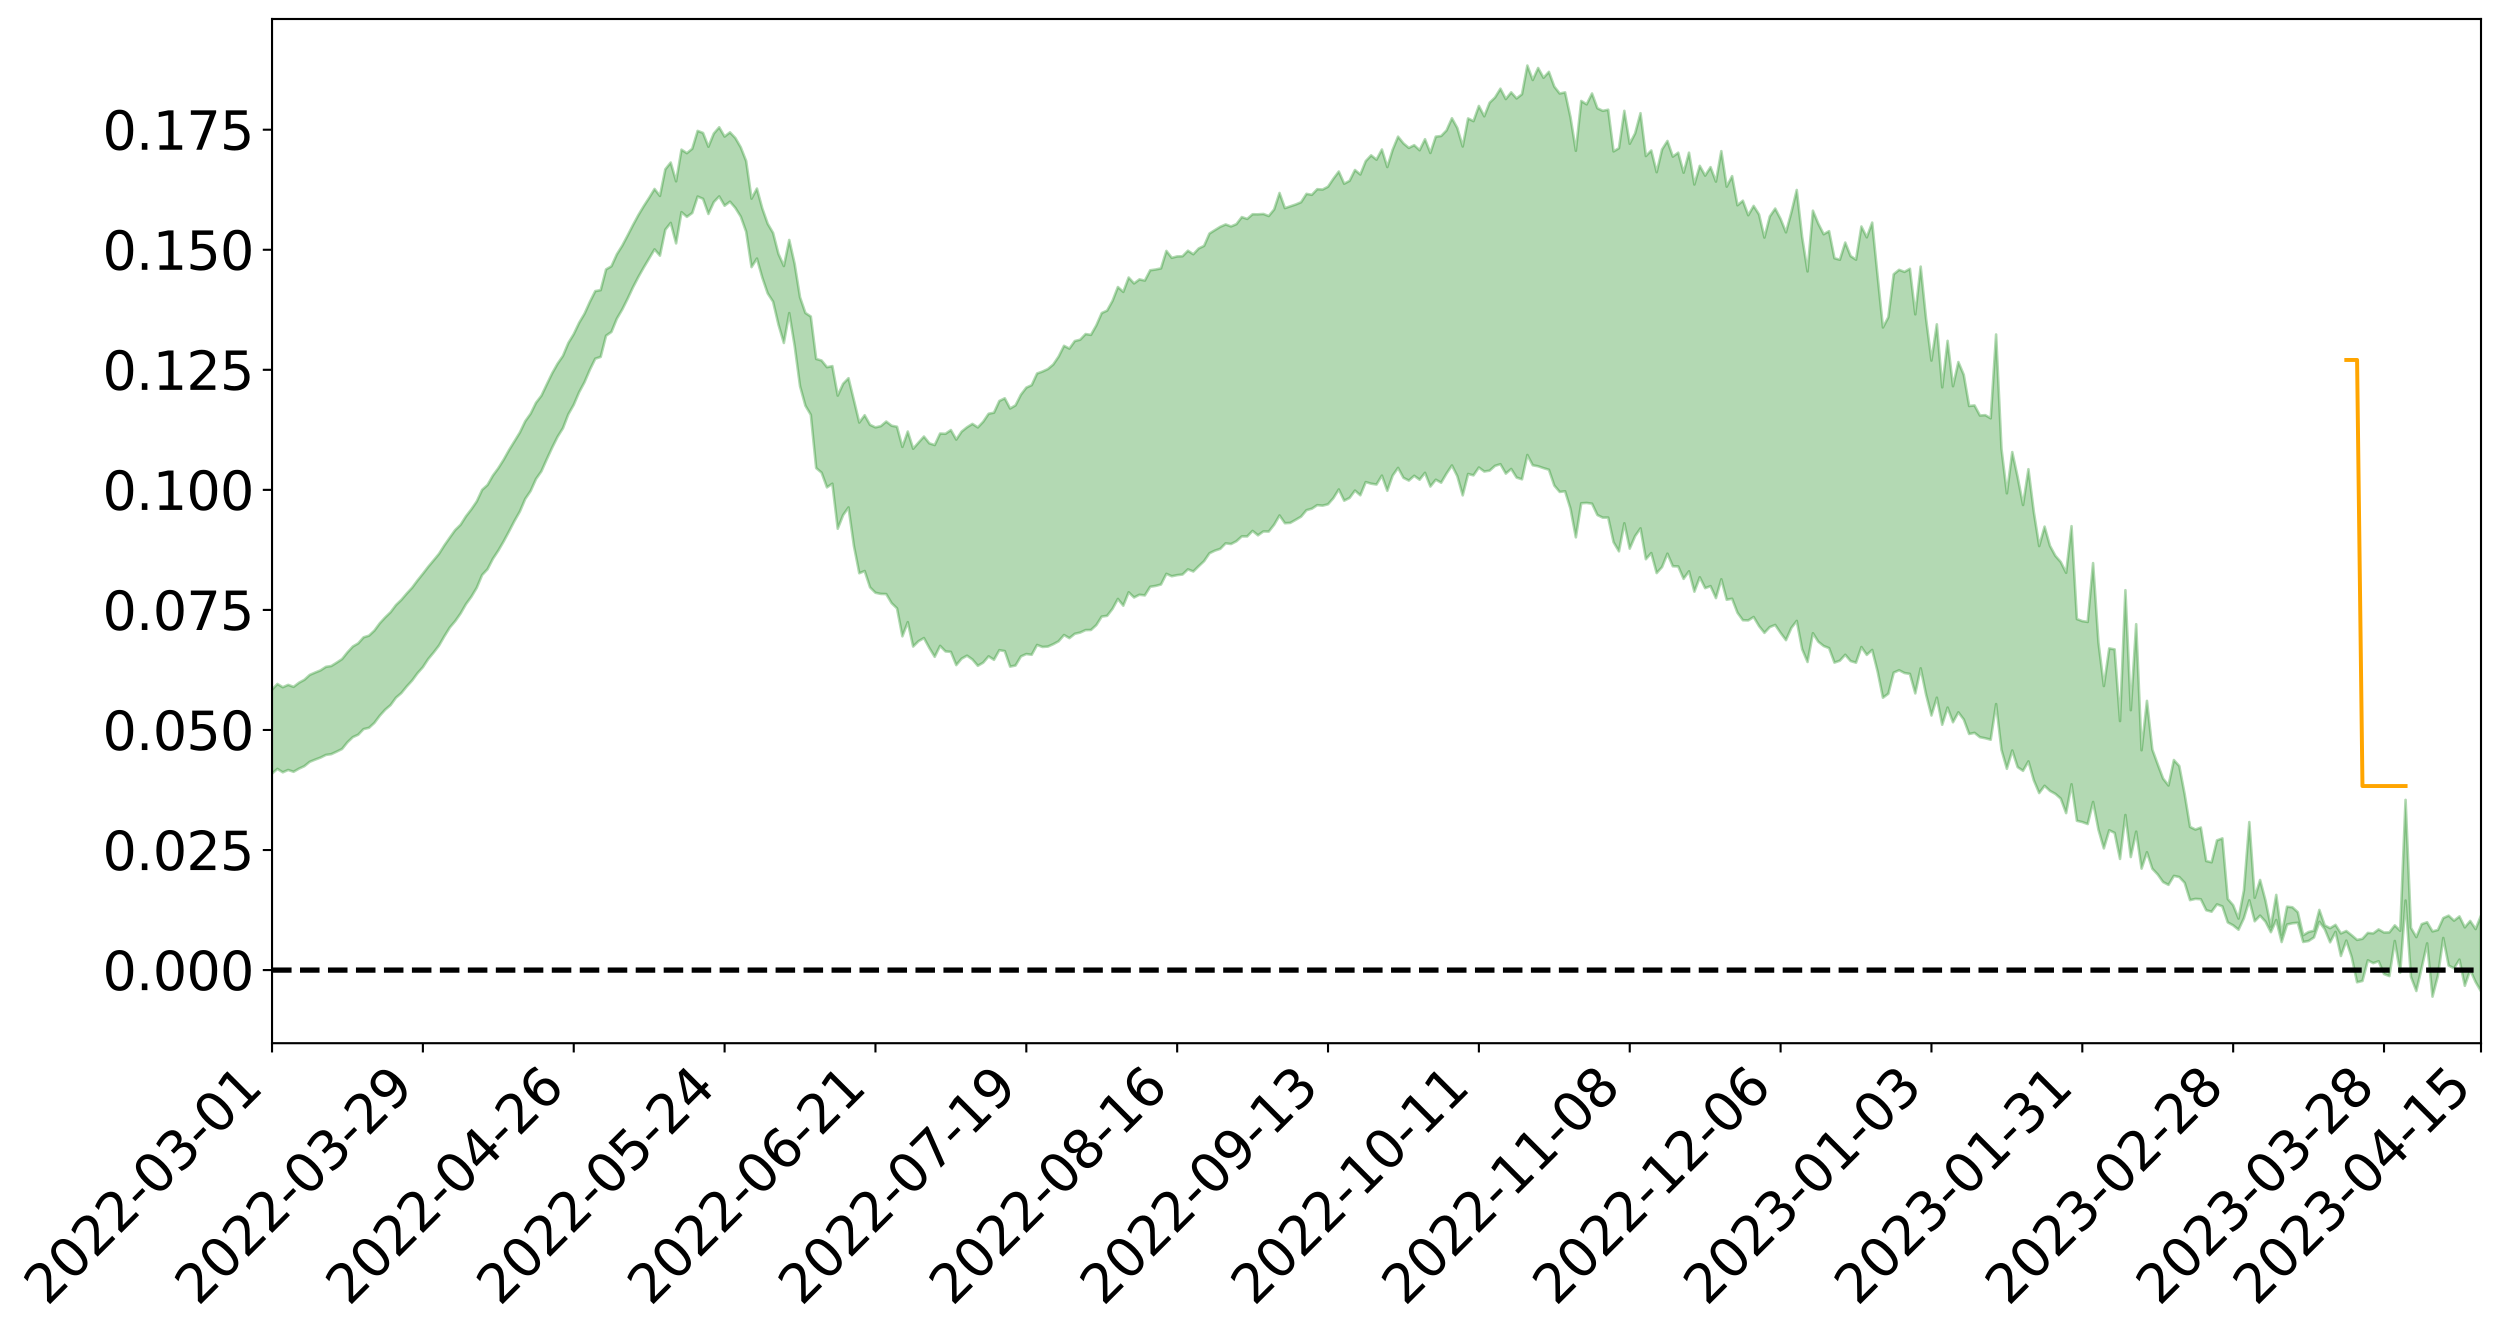 <?xml version="1.0" encoding="utf-8" standalone="no"?>
<!DOCTYPE svg PUBLIC "-//W3C//DTD SVG 1.1//EN"
  "http://www.w3.org/Graphics/SVG/1.1/DTD/svg11.dtd">
<svg xmlns:xlink="http://www.w3.org/1999/xlink" width="947.275pt" height="505.355pt" viewBox="0 0 947.275 505.355" xmlns="http://www.w3.org/2000/svg" version="1.1">
 <defs>
  <style type="text/css">*{stroke-linejoin: round; stroke-linecap: butt}</style>
 </defs>
 <g id="figure_1">
  <g id="patch_1">
   <path d="M 0 505.355 
L 947.275 505.355 
L 947.275 -0 
L 0 -0 
z
" style="fill: #ffffff"/>
  </g>
  <g id="axes_1">
   <g id="patch_2">
    <path d="M 103.075 395.28 
L 940.075 395.28 
L 940.075 7.2 
L 103.075 7.2 
z
" style="fill: #ffffff"/>
   </g>
   <g id="PolyCollection_1">
    <path d="M -393.001 367.448 
L -393.001 367.475 
L -390.959 367.348 
L -388.918 367.237 
L -386.876 367.095 
L -384.835 366.998 
L -382.793 366.874 
L -380.752 366.731 
L -378.711 366.596 
L -376.669 366.473 
L -374.628 366.363 
L -372.586 366.238 
L -370.545 366.107 
L -368.503 365.98 
L -366.462 365.827 
L -364.42 365.697 
L -362.379 365.546 
L -360.337 365.415 
L -358.296 365.243 
L -356.254 365.099 
L -354.213 364.958 
L -352.172 364.795 
L -350.13 364.636 
L -348.089 364.479 
L -346.047 364.293 
L -344.006 364.127 
L -341.964 363.936 
L -339.923 363.742 
L -337.881 363.529 
L -335.84 363.31 
L -333.798 363.094 
L -331.757 362.847 
L -329.715 362.57 
L -327.674 362.319 
L -325.632 362.036 
L -323.591 361.716 
L -321.55 361.414 
L -319.508 361.064 
L -317.467 360.707 
L -315.425 360.338 
L -313.384 359.949 
L -311.342 359.52 
L -309.301 359.063 
L -307.259 358.579 
L -305.218 358.109 
L -303.176 357.562 
L -301.135 357.037 
L -299.093 356.479 
L -297.052 355.917 
L -295.011 355.314 
L -292.969 354.664 
L -290.928 354.055 
L -288.886 353.383 
L -286.845 352.688 
L -284.803 352.003 
L -282.762 351.323 
L -280.72 350.59 
L -278.679 349.848 
L -276.637 349.106 
L -274.596 348.335 
L -272.554 347.554 
L -270.513 346.774 
L -268.472 345.969 
L -266.43 345.161 
L -264.389 344.364 
L -262.347 343.536 
L -260.306 342.656 
L -258.264 341.799 
L -256.223 340.944 
L -254.181 340.1 
L -252.14 339.226 
L -250.098 338.369 
L -248.057 337.499 
L -246.015 336.706 
L -243.974 335.788 
L -241.932 334.981 
L -239.891 334.106 
L -237.85 333.278 
L -235.808 332.415 
L -233.767 331.632 
L -231.725 330.747 
L -229.684 329.919 
L -227.642 329.138 
L -225.601 328.295 
L -223.559 327.494 
L -221.518 326.67 
L -219.476 325.831 
L -217.435 325.022 
L -215.393 324.227 
L -213.352 323.387 
L -211.311 322.578 
L -209.269 321.752 
L -207.228 320.939 
L -205.186 320.144 
L -203.145 319.329 
L -201.103 318.508 
L -199.062 317.761 
L -197.02 316.927 
L -194.979 316.125 
L -192.937 315.336 
L -190.896 314.547 
L -188.854 313.76 
L -186.813 312.964 
L -184.772 312.203 
L -182.73 311.414 
L -180.689 310.609 
L -178.647 309.796 
L -176.606 308.976 
L -174.564 308.203 
L -172.523 307.36 
L -170.481 306.468 
L -168.44 305.624 
L -166.398 304.739 
L -164.357 303.84 
L -162.315 302.896 
L -160.274 301.936 
L -158.232 301.036 
L -156.191 300.022 
L -154.15 299.052 
L -152.108 298.014 
L -150.067 297.052 
L -148.025 295.936 
L -145.984 294.839 
L -143.942 293.769 
L -141.901 292.681 
L -139.859 291.561 
L -137.818 290.393 
L -135.776 289.291 
L -133.735 288.042 
L -131.693 286.929 
L -129.652 285.644 
L -127.611 284.393 
L -125.569 283.168 
L -123.528 281.986 
L -121.486 280.624 
L -119.445 279.381 
L -117.403 277.829 
L -115.362 276.476 
L -113.32 275.205 
L -111.279 273.782 
L -109.237 272.323 
L -107.196 270.658 
L -105.154 269.087 
L -103.113 267.75 
L -101.072 265.71 
L -99.03 264.039 
L -96.989 262.33 
L -94.947 260.557 
L -92.906 258.554 
L -90.864 256.655 
L -88.823 255.173 
L -86.781 253.535 
L -84.74 250.842 
L -82.698 248.622 
L -80.657 247.238 
L -78.615 244.889 
L -76.574 243.176 
L -74.532 241.585 
L -72.491 239.373 
L -70.45 236.362 
L -68.408 234.515 
L -66.367 233.474 
L -64.325 231.229 
L -62.284 230.372 
L -60.242 228.892 
L -58.201 226.221 
L -56.159 226.231 
L -54.118 227.061 
L -52.076 229.029 
L -50.035 226.441 
L -47.993 231.053 
L -45.952 231.952 
L -43.911 225.352 
L -41.869 227.024 
L -39.828 229.732 
L -37.786 227.913 
L -35.745 227.439 
L -33.703 239.562 
L -31.662 256.856 
L -29.62 265.417 
L -27.579 246.435 
L -25.537 256.066 
L -23.496 268.714 
L -21.454 267.909 
L -19.413 293.737 
L -17.372 290.152 
L -15.33 282.188 
L -13.289 262.529 
L -11.247 280.945 
L -9.206 292.009 
L -7.164 287.348 
L -5.123 290.218 
L -3.081 300.666 
L -1.04 299.251 
L 1.002 290.208 
L 3.043 301.529 
L 5.085 303.758 
L 7.126 299.688 
L 9.168 306.864 
L 11.209 309.471 
L 13.25 308.735 
L 15.292 306.524 
L 17.333 308.86 
L 19.375 306.414 
L 21.416 306.59 
L 23.458 308.808 
L 25.499 306.65 
L 27.541 307.712 
L 29.582 307.731 
L 31.624 305.971 
L 33.665 306.555 
L 35.707 304.033 
L 37.748 304.145 
L 39.789 304.775 
L 41.831 304.753 
L 43.872 303.483 
L 45.914 302.385 
L 47.955 302.052 
L 49.997 300.837 
L 52.038 300.577 
L 54.08 300.276 
L 56.121 298.46 
L 58.163 299.18 
L 60.204 297.943 
L 62.246 297.352 
L 64.287 297.283 
L 66.328 296.063 
L 68.37 295.682 
L 70.411 295.958 
L 72.453 296.472 
L 74.494 294.544 
L 76.536 294.13 
L 78.577 293.427 
L 80.619 296.486 
L 82.66 296.463 
L 84.702 297.589 
L 86.743 294.48 
L 88.785 292.529 
L 90.826 293.028 
L 92.868 295.025 
L 94.909 295.29 
L 96.95 291.549 
L 98.992 294.556 
L 101.033 293.702 
L 103.075 293.113 
L 105.116 291.345 
L 107.158 292.64 
L 109.199 291.742 
L 111.241 292.436 
L 113.282 291.259 
L 115.324 290.311 
L 117.365 288.667 
L 119.407 287.836 
L 121.448 287.07 
L 123.489 286.049 
L 125.531 285.759 
L 127.572 284.81 
L 129.614 283.797 
L 131.655 281.259 
L 133.697 279.31 
L 135.738 278.386 
L 137.78 276.263 
L 139.821 275.775 
L 141.863 273.906 
L 143.904 271.195 
L 145.946 268.92 
L 147.987 267.18 
L 150.028 264.374 
L 152.07 262.624 
L 154.111 260.116 
L 156.153 257.89 
L 158.194 255.112 
L 160.236 252.808 
L 162.277 249.705 
L 164.319 247.244 
L 166.36 244.576 
L 168.402 241.056 
L 170.443 237.771 
L 172.485 235.36 
L 174.526 232.457 
L 176.568 228.919 
L 178.609 226.113 
L 180.65 222.71 
L 182.692 217.864 
L 184.733 215.678 
L 186.775 211.733 
L 188.816 208.64 
L 190.858 205.126 
L 192.899 201.326 
L 194.941 197.399 
L 196.982 193.819 
L 199.024 189.04 
L 201.065 186.039 
L 203.107 181.486 
L 205.148 178.581 
L 207.189 174.011 
L 209.231 169.599 
L 211.272 165.516 
L 213.314 162.248 
L 215.355 156.978 
L 217.397 153.385 
L 219.438 148.632 
L 221.48 144.822 
L 223.521 140.079 
L 225.563 135.911 
L 227.604 135.238 
L 229.646 127.199 
L 231.687 125.778 
L 233.728 120.767 
L 235.77 117.296 
L 237.811 113.22 
L 239.853 108.862 
L 241.894 104.947 
L 243.936 101.333 
L 245.977 97.924 
L 248.019 94.496 
L 250.06 96.861 
L 252.102 87.035 
L 254.143 84.467 
L 256.185 92.218 
L 258.226 80.394 
L 260.268 82.166 
L 262.309 80.711 
L 264.35 74.476 
L 266.392 75.342 
L 268.433 81.068 
L 270.475 76.573 
L 272.516 74.424 
L 274.558 77.946 
L 276.599 76.422 
L 278.641 78.8 
L 280.682 82.08 
L 282.724 87.789 
L 284.765 101.211 
L 286.807 97.977 
L 288.848 105.2 
L 290.889 111.164 
L 292.931 114.317 
L 294.972 123.01 
L 297.014 129.949 
L 299.055 118.648 
L 301.097 131.019 
L 303.138 146.298 
L 305.18 153.719 
L 307.221 157.169 
L 309.263 177.366 
L 311.304 179.086 
L 313.346 184.662 
L 315.387 183.285 
L 317.428 200.336 
L 319.47 195.169 
L 321.511 192.271 
L 323.553 206.837 
L 325.594 217.201 
L 327.636 216.372 
L 329.677 222.549 
L 331.719 224.602 
L 333.76 225.038 
L 335.802 225.097 
L 337.843 228.542 
L 339.885 230.511 
L 341.926 241.094 
L 343.968 235.754 
L 346.009 244.972 
L 348.05 242.956 
L 350.092 241.766 
L 352.133 245.522 
L 354.175 248.873 
L 356.216 244.728 
L 358.258 246.829 
L 360.299 247 
L 362.341 252.007 
L 364.382 249.57 
L 366.424 248.441 
L 368.465 249.88 
L 370.507 252.274 
L 372.548 251.091 
L 374.589 248.697 
L 376.631 250.009 
L 378.672 246.364 
L 380.714 246.703 
L 382.755 252.587 
L 384.797 252.168 
L 386.838 248.736 
L 388.88 247.818 
L 390.921 248.106 
L 392.963 244.38 
L 395.004 245.137 
L 397.046 244.999 
L 399.087 244.1 
L 401.128 242.99 
L 403.17 240.619 
L 405.211 241.799 
L 407.253 240.157 
L 409.294 239.687 
L 411.336 238.747 
L 413.377 238.704 
L 415.419 236.855 
L 417.46 233.623 
L 419.502 233.353 
L 421.543 230.702 
L 423.585 226.943 
L 425.626 229.495 
L 427.668 224.425 
L 429.709 226.393 
L 431.75 225.35 
L 433.792 225.606 
L 435.833 222.33 
L 437.875 222.014 
L 439.916 221.474 
L 441.958 217.432 
L 443.999 218.346 
L 446.041 217.921 
L 448.082 217.687 
L 450.124 215.73 
L 452.165 216.544 
L 454.207 214.536 
L 456.248 212.62 
L 458.289 209.638 
L 460.331 208.646 
L 462.372 207.972 
L 464.414 205.882 
L 466.455 206.134 
L 468.497 205.091 
L 470.538 203.235 
L 472.58 203.263 
L 474.621 201.168 
L 476.663 202.838 
L 478.704 201.373 
L 480.746 201.41 
L 482.787 198.828 
L 484.828 195.313 
L 486.87 198.248 
L 488.911 198.125 
L 490.953 196.968 
L 492.994 195.771 
L 495.036 193.324 
L 497.077 192.757 
L 499.119 191.408 
L 501.16 191.594 
L 503.202 191.078 
L 505.243 188.753 
L 507.285 185.459 
L 509.326 189.707 
L 511.368 188.682 
L 513.409 185.892 
L 515.45 187.656 
L 517.492 182.669 
L 519.533 183.273 
L 521.575 183.588 
L 523.616 180.212 
L 525.658 185.959 
L 527.699 180.202 
L 529.741 177.283 
L 531.782 181.055 
L 533.824 182.093 
L 535.865 180.282 
L 537.907 181.772 
L 539.948 179.16 
L 541.989 184.348 
L 544.031 181.778 
L 546.072 182.893 
L 548.114 179.442 
L 550.155 176.363 
L 552.197 180.436 
L 554.238 187.691 
L 556.28 179.588 
L 558.321 180.123 
L 560.363 177.146 
L 562.404 178.664 
L 564.446 178.332 
L 566.487 176.518 
L 568.528 175.887 
L 570.57 179.452 
L 572.611 177.7 
L 574.653 180.957 
L 576.694 181.619 
L 578.736 172.402 
L 580.777 176.292 
L 582.819 176.674 
L 584.86 177.373 
L 586.902 177.993 
L 588.943 183.98 
L 590.985 186.392 
L 593.026 186.156 
L 595.068 192.729 
L 597.109 203.597 
L 599.15 190.7 
L 601.192 190.567 
L 603.233 190.85 
L 605.275 195.154 
L 607.316 196.141 
L 609.358 196.114 
L 611.399 205.458 
L 613.441 208.899 
L 615.482 198.277 
L 617.524 207.88 
L 619.565 203.139 
L 621.607 200.194 
L 623.648 211.887 
L 625.689 209.571 
L 627.731 217.137 
L 629.772 214.863 
L 631.814 209.797 
L 633.855 214.568 
L 635.897 214.627 
L 637.938 219.323 
L 639.98 216.462 
L 642.021 224.183 
L 644.063 218.744 
L 646.104 222.854 
L 648.146 222.103 
L 650.187 226.619 
L 652.228 219.501 
L 654.27 227.246 
L 656.311 226.875 
L 658.353 232.183 
L 660.394 235.009 
L 662.436 235.08 
L 664.477 233.794 
L 666.519 237.224 
L 668.56 239.796 
L 670.602 237.603 
L 672.643 236.809 
L 674.685 239.819 
L 676.726 242.553 
L 678.768 237.928 
L 680.809 235.269 
L 682.85 245.972 
L 684.892 250.827 
L 686.933 239.928 
L 688.975 243.159 
L 691.016 244.785 
L 693.058 245.582 
L 695.099 251.065 
L 697.141 250.349 
L 699.182 248.109 
L 701.224 250.478 
L 703.265 251.096 
L 705.307 245.187 
L 707.348 248.135 
L 709.389 246.277 
L 711.431 254.385 
L 713.472 264.367 
L 715.514 262.869 
L 717.555 254.868 
L 719.597 253.967 
L 721.638 255.019 
L 723.68 255.346 
L 725.721 262.728 
L 727.763 253.224 
L 729.804 263.145 
L 731.846 271.101 
L 733.887 264.366 
L 735.928 274.606 
L 737.97 268.111 
L 740.011 273.668 
L 742.053 269.911 
L 744.094 272.623 
L 746.136 278.103 
L 748.177 277.682 
L 750.219 279.327 
L 752.26 279.733 
L 754.302 280.279 
L 756.343 266.795 
L 758.385 284.15 
L 760.426 291.287 
L 762.468 284.366 
L 764.509 290.678 
L 766.55 292.072 
L 768.592 288.494 
L 770.633 295.656 
L 772.675 300.497 
L 774.716 297.748 
L 776.758 299.673 
L 778.799 300.81 
L 780.841 302.596 
L 782.882 308.096 
L 784.924 297.172 
L 786.965 311.016 
L 789.007 311.494 
L 791.048 312.239 
L 793.089 303.876 
L 795.131 314.402 
L 797.172 321.456 
L 799.214 314.606 
L 801.255 315.593 
L 803.297 325.453 
L 805.338 308.823 
L 807.38 324.746 
L 809.421 315.126 
L 811.463 329.114 
L 813.504 322.932 
L 815.546 329.174 
L 817.587 331.342 
L 819.628 334.224 
L 821.67 335.284 
L 823.711 331.888 
L 825.753 332.322 
L 827.794 334.5 
L 829.836 341.07 
L 831.877 340.59 
L 833.919 340.736 
L 835.96 344.89 
L 838.002 345.447 
L 840.043 342.68 
L 842.085 343.428 
L 844.126 349.518 
L 846.168 350.629 
L 848.209 352.281 
L 850.25 347.904 
L 852.292 341.152 
L 854.333 349.078 
L 856.375 346.952 
L 858.416 349.213 
L 860.458 353.216 
L 862.499 348.62 
L 864.541 356.944 
L 866.582 350.308 
L 868.624 349.841 
L 870.665 349.648 
L 872.707 356.918 
L 874.748 356.553 
L 876.789 355.207 
L 878.831 349.287 
L 880.872 352.087 
L 882.914 357.044 
L 884.955 353.103 
L 886.997 362.219 
L 889.038 356.422 
L 891.08 362.645 
L 893.121 372.19 
L 895.163 371.691 
L 897.204 363.876 
L 899.246 364.947 
L 901.287 364.224 
L 903.328 369.067 
L 905.37 369.843 
L 907.411 356.555 
L 909.453 368.576 
L 911.494 341.243 
L 913.536 370.135 
L 915.577 375.49 
L 917.619 366.692 
L 919.66 357.463 
L 921.702 377.64 
L 923.743 369.767 
L 925.785 355.421 
L 927.826 365.854 
L 929.868 366.923 
L 931.909 363.62 
L 933.95 373.518 
L 935.992 367.55 
L 938.033 372.092 
L 940.075 375.617 
L 940.075 346.967 
L 940.075 346.967 
L 938.033 352.024 
L 935.992 348.954 
L 933.95 351.39 
L 931.909 347.246 
L 929.868 348.842 
L 927.826 346.95 
L 925.785 347.858 
L 923.743 352.363 
L 921.702 352.917 
L 919.66 349.45 
L 917.619 350.157 
L 915.577 355.08 
L 913.536 351.572 
L 911.494 303.082 
L 909.453 352.671 
L 907.411 350.64 
L 905.37 353.281 
L 903.328 353.34 
L 901.287 352.16 
L 899.246 353.683 
L 897.204 353.487 
L 895.163 355.723 
L 893.121 356.134 
L 891.08 354.378 
L 889.038 352.763 
L 886.997 353.691 
L 884.955 350.437 
L 882.914 351.69 
L 880.872 350.634 
L 878.831 344.783 
L 876.789 352.633 
L 874.748 353.15 
L 872.707 354.341 
L 870.665 345.653 
L 868.624 343.775 
L 866.582 343.549 
L 864.541 354.119 
L 862.499 339.096 
L 860.458 351.099 
L 858.416 341.187 
L 856.375 333.44 
L 854.333 340.165 
L 852.292 311.494 
L 850.25 337.346 
L 848.209 348.061 
L 846.168 342.996 
L 844.126 340.619 
L 842.085 317.666 
L 840.043 318.433 
L 838.002 326.728 
L 835.96 326.254 
L 833.919 313.561 
L 831.877 314.335 
L 829.836 313.322 
L 827.794 300.934 
L 825.753 290.261 
L 823.711 287.992 
L 821.67 297.628 
L 819.628 295.021 
L 817.587 289.601 
L 815.546 284.011 
L 813.504 265.572 
L 811.463 284.277 
L 809.421 236.52 
L 807.38 269.095 
L 805.338 223.634 
L 803.297 273.211 
L 801.255 246.056 
L 799.214 245.695 
L 797.172 259.938 
L 795.131 243.505 
L 793.089 213.372 
L 791.048 235.659 
L 789.007 235.337 
L 786.965 234.565 
L 784.924 199.378 
L 782.882 217.027 
L 780.841 212.937 
L 778.799 210.602 
L 776.758 206.821 
L 774.716 199.548 
L 772.675 206.9 
L 770.633 193.965 
L 768.592 177.788 
L 766.55 191.339 
L 764.509 180.752 
L 762.468 171.307 
L 760.426 186.916 
L 758.385 170.086 
L 756.343 126.744 
L 754.302 158.502 
L 752.26 157.307 
L 750.219 157.435 
L 748.177 153.621 
L 746.136 153.833 
L 744.094 142.03 
L 742.053 137.184 
L 740.011 146.331 
L 737.97 129.158 
L 735.928 146.757 
L 733.887 122.897 
L 731.846 136.62 
L 729.804 120.726 
L 727.763 101.021 
L 725.721 119.093 
L 723.68 101.841 
L 721.638 103.02 
L 719.597 102.242 
L 717.555 103.902 
L 715.514 120.199 
L 713.472 124.069 
L 711.431 104.457 
L 709.389 84.351 
L 707.348 89.922 
L 705.307 85.83 
L 703.265 98.383 
L 701.224 97.034 
L 699.182 91.913 
L 697.141 98.413 
L 695.099 97.846 
L 693.058 87.582 
L 691.016 88.756 
L 688.975 84.749 
L 686.933 79.829 
L 684.892 102.837 
L 682.85 89.817 
L 680.809 71.993 
L 678.768 80.462 
L 676.726 88.03 
L 674.685 82.953 
L 672.643 79.038 
L 670.602 82.018 
L 668.56 90.016 
L 666.519 81.261 
L 664.477 78.021 
L 662.436 81.546 
L 660.394 76.051 
L 658.353 77.775 
L 656.311 66.745 
L 654.27 70.715 
L 652.228 57.268 
L 650.187 68.8 
L 648.146 63.337 
L 646.104 66.539 
L 644.063 62.849 
L 642.021 69.899 
L 639.98 57.857 
L 637.938 65.433 
L 635.897 57.856 
L 633.855 59.344 
L 631.814 53.421 
L 629.772 56.615 
L 627.731 65.24 
L 625.689 57.021 
L 623.648 59.122 
L 621.607 42.894 
L 619.565 50.529 
L 617.524 54.459 
L 615.482 42.003 
L 613.441 56.149 
L 611.399 57.365 
L 609.358 41.577 
L 607.316 41.996 
L 605.275 41.02 
L 603.233 35.432 
L 601.192 39.538 
L 599.15 38.255 
L 597.109 57.121 
L 595.068 44.375 
L 593.026 35.01 
L 590.985 35.434 
L 588.943 32.81 
L 586.902 27.231 
L 584.86 29.465 
L 582.819 25.769 
L 580.777 30.304 
L 578.736 24.84 
L 576.694 35.703 
L 574.653 37.301 
L 572.611 34.997 
L 570.57 37.535 
L 568.528 33.604 
L 566.487 36.924 
L 564.446 38.908 
L 562.404 44.063 
L 560.363 40.15 
L 558.321 45.895 
L 556.28 44.879 
L 554.238 55.5 
L 552.197 48.502 
L 550.155 44.817 
L 548.114 49.409 
L 546.072 51.537 
L 544.031 51.779 
L 541.989 57.956 
L 539.948 52.756 
L 537.907 56.921 
L 535.865 55.009 
L 533.824 56.04 
L 531.782 54.324 
L 529.741 51.786 
L 527.699 56.725 
L 525.658 63.284 
L 523.616 56.658 
L 521.575 60.497 
L 519.533 58.859 
L 517.492 61.058 
L 515.45 66.119 
L 513.409 64.419 
L 511.368 68.516 
L 509.326 69.604 
L 507.285 65.001 
L 505.243 67.715 
L 503.202 70.736 
L 501.16 71.82 
L 499.119 71.683 
L 497.077 73.818 
L 495.036 73.457 
L 492.994 76.626 
L 490.953 77.486 
L 488.911 78.174 
L 486.87 78.856 
L 484.828 73.126 
L 482.787 79.37 
L 480.746 81.836 
L 478.704 81.07 
L 476.663 81.21 
L 474.621 81.182 
L 472.58 82.943 
L 470.538 82.258 
L 468.497 84.929 
L 466.455 85.799 
L 464.414 85.037 
L 462.372 85.938 
L 460.331 87.19 
L 458.289 88.486 
L 456.248 93.152 
L 454.207 94.147 
L 452.165 96.332 
L 450.124 95.003 
L 448.082 97.096 
L 446.041 97.159 
L 443.999 97.691 
L 441.958 95.081 
L 439.916 101.697 
L 437.875 102.125 
L 435.833 102.409 
L 433.792 106.315 
L 431.75 105.864 
L 429.709 107.39 
L 427.668 105.159 
L 425.626 110.594 
L 423.585 108.77 
L 421.543 114.007 
L 419.502 117.681 
L 417.46 118.622 
L 415.419 123.278 
L 413.377 126.881 
L 411.336 126.574 
L 409.294 128.722 
L 407.253 129.214 
L 405.211 132.086 
L 403.17 131.042 
L 401.128 135.111 
L 399.087 138.113 
L 397.046 139.828 
L 395.004 140.785 
L 392.963 141.516 
L 390.921 145.94 
L 388.88 146.872 
L 386.838 149.556 
L 384.797 153.583 
L 382.755 154.777 
L 380.714 150.916 
L 378.672 151.924 
L 376.631 156.366 
L 374.589 156.775 
L 372.548 159.796 
L 370.507 161.949 
L 368.465 160.61 
L 366.424 161.888 
L 364.382 163.522 
L 362.341 166.548 
L 360.299 162.957 
L 358.258 164.365 
L 356.216 164.274 
L 354.175 168.629 
L 352.133 167.979 
L 350.092 165.409 
L 348.05 167.682 
L 346.009 170.027 
L 343.968 163.519 
L 341.926 169.328 
L 339.885 161.702 
L 337.843 161.302 
L 335.802 159.728 
L 333.76 161.463 
L 331.719 161.938 
L 329.677 160.979 
L 327.636 157.342 
L 325.594 160.101 
L 323.553 151.64 
L 321.511 143.305 
L 319.47 145.419 
L 317.428 149.889 
L 315.387 138.725 
L 313.346 139.132 
L 311.304 136.601 
L 309.263 136.006 
L 307.221 119.935 
L 305.18 118.58 
L 303.138 112.648 
L 301.097 99.971 
L 299.055 90.929 
L 297.014 100.794 
L 294.972 96.197 
L 292.931 88.265 
L 290.889 84.772 
L 288.848 78.982 
L 286.807 71.461 
L 284.765 75.259 
L 282.724 61.009 
L 280.682 55.815 
L 278.641 52.302 
L 276.599 50.153 
L 274.558 51.744 
L 272.516 48.232 
L 270.475 50.591 
L 268.433 55.587 
L 266.392 50.381 
L 264.35 49.594 
L 262.309 56.356 
L 260.268 58.036 
L 258.226 56.706 
L 256.185 68.695 
L 254.143 61.6 
L 252.102 64.136 
L 250.06 74.236 
L 248.019 71.608 
L 245.977 74.94 
L 243.936 78.09 
L 241.894 81.491 
L 239.853 85.264 
L 237.811 89.239 
L 235.77 93.091 
L 233.728 96.369 
L 231.687 100.886 
L 229.646 102.082 
L 227.604 109.936 
L 225.563 110.291 
L 223.521 114.354 
L 221.48 118.864 
L 219.438 122.317 
L 217.397 126.594 
L 215.355 129.97 
L 213.314 134.831 
L 211.272 137.81 
L 209.231 141.423 
L 207.189 145.64 
L 205.148 149.936 
L 203.107 152.601 
L 201.065 156.751 
L 199.024 159.617 
L 196.982 163.876 
L 194.941 167.203 
L 192.899 170.51 
L 190.858 174.159 
L 188.816 177.406 
L 186.775 180.182 
L 184.733 183.747 
L 182.692 185.611 
L 180.65 189.984 
L 178.609 192.972 
L 176.568 195.617 
L 174.526 198.824 
L 172.485 200.827 
L 170.443 203.681 
L 168.402 206.607 
L 166.36 209.818 
L 164.319 212.296 
L 162.277 214.737 
L 160.236 217.39 
L 158.194 219.946 
L 156.153 222.69 
L 154.111 224.899 
L 152.07 227.295 
L 150.028 229.267 
L 147.987 231.973 
L 145.946 233.947 
L 143.904 236.175 
L 141.863 238.932 
L 139.821 240.863 
L 137.78 241.483 
L 135.738 243.767 
L 133.697 244.973 
L 131.655 247.179 
L 129.614 249.734 
L 127.572 251.086 
L 125.531 252.359 
L 123.489 252.676 
L 121.448 254.011 
L 119.407 254.839 
L 117.365 255.728 
L 115.324 257.582 
L 113.282 258.695 
L 111.241 260.26 
L 109.199 259.497 
L 107.158 260.399 
L 105.116 259.163 
L 103.075 261.311 
L 101.033 261.713 
L 98.992 263.313 
L 96.95 260.203 
L 94.909 264.189 
L 92.868 263.984 
L 90.826 261.871 
L 88.785 261.425 
L 86.743 263.548 
L 84.702 267.13 
L 82.66 265.905 
L 80.619 265.958 
L 78.577 262.6 
L 76.536 262.69 
L 74.494 263.824 
L 72.453 266.084 
L 70.411 265.517 
L 68.37 265.203 
L 66.328 265.667 
L 64.287 267.097 
L 62.246 266.915 
L 60.204 267.862 
L 58.163 269.354 
L 56.121 268.497 
L 54.08 270.602 
L 52.038 271.015 
L 49.997 271.358 
L 47.955 272.718 
L 45.914 273.13 
L 43.872 274.621 
L 41.831 276.238 
L 39.789 276.348 
L 37.748 275.815 
L 35.707 275.454 
L 33.665 278.768 
L 31.624 278.287 
L 29.582 280.536 
L 27.541 280.651 
L 25.499 279.892 
L 23.458 282.115 
L 21.416 280.189 
L 19.375 280.363 
L 17.333 283.163 
L 15.292 281.271 
L 13.25 283.919 
L 11.209 284.816 
L 9.168 282.714 
L 7.126 275.87 
L 5.085 280.363 
L 3.043 278.319 
L 1.002 268.108 
L -1.04 276.947 
L -3.081 278.825 
L -5.123 269.395 
L -7.164 266.873 
L -9.206 272.056 
L -11.247 261.835 
L -13.289 244.366 
L -15.33 263.882 
L -17.372 271.841 
L -19.413 275.847 
L -21.454 251.412 
L -23.496 252.572 
L -25.537 240.571 
L -27.579 231.141 
L -29.62 250.657 
L -31.662 242.516 
L -33.703 225.592 
L -35.745 213.64 
L -37.786 214.602 
L -39.828 216.945 
L -41.869 214.588 
L -43.911 213.291 
L -45.952 220.542 
L -47.993 219.929 
L -50.035 215.616 
L -52.076 218.666 
L -54.118 217.026 
L -56.159 216.565 
L -58.201 217.038 
L -60.242 220.04 
L -62.284 221.948 
L -64.325 223.143 
L -66.367 225.792 
L -68.408 227.171 
L -70.45 229.355 
L -72.491 232.632 
L -74.532 235.317 
L -76.574 237.182 
L -78.615 239.229 
L -80.657 241.832 
L -82.698 243.563 
L -84.74 246.057 
L -86.781 249.033 
L -88.823 250.878 
L -90.864 252.215 
L -92.906 254.106 
L -94.947 256.045 
L -96.989 257.808 
L -99.03 259.495 
L -101.072 261.125 
L -103.113 263.288 
L -105.154 264.493 
L -107.196 266.102 
L -109.237 267.792 
L -111.279 269.253 
L -113.32 270.676 
L -115.362 271.882 
L -117.403 273.186 
L -119.445 274.855 
L -121.486 276.065 
L -123.528 277.452 
L -125.569 278.599 
L -127.611 279.855 
L -129.652 281.142 
L -131.693 282.434 
L -133.735 283.526 
L -135.776 284.8 
L -137.818 285.921 
L -139.859 287.118 
L -141.901 288.24 
L -143.942 289.382 
L -145.984 290.459 
L -148.025 291.595 
L -150.067 292.783 
L -152.108 293.713 
L -154.15 294.838 
L -156.191 295.825 
L -158.232 296.944 
L -160.274 297.799 
L -162.315 298.843 
L -164.357 299.845 
L -166.398 300.798 
L -168.44 301.759 
L -170.481 302.638 
L -172.523 303.659 
L -174.564 304.58 
L -176.606 305.344 
L -178.647 306.247 
L -180.689 307.149 
L -182.73 308.048 
L -184.772 308.917 
L -186.813 309.73 
L -188.854 310.623 
L -190.896 311.501 
L -192.937 312.384 
L -194.979 313.265 
L -197.02 314.171 
L -199.062 315.113 
L -201.103 315.931 
L -203.145 316.863 
L -205.186 317.78 
L -207.228 318.663 
L -209.269 319.575 
L -211.311 320.505 
L -213.352 321.41 
L -215.393 322.36 
L -217.435 323.231 
L -219.476 324.12 
L -221.518 325.058 
L -223.559 325.968 
L -225.601 326.835 
L -227.642 327.751 
L -229.684 328.594 
L -231.725 329.493 
L -233.767 330.448 
L -235.808 331.278 
L -237.85 332.201 
L -239.891 333.079 
L -241.932 333.999 
L -243.974 334.839 
L -246.015 335.812 
L -248.057 336.63 
L -250.098 337.54 
L -252.14 338.433 
L -254.181 339.347 
L -256.223 340.219 
L -258.264 341.107 
L -260.306 341.998 
L -262.347 342.916 
L -264.389 343.774 
L -266.43 344.595 
L -268.472 345.428 
L -270.513 346.259 
L -272.554 347.055 
L -274.596 347.854 
L -276.637 348.643 
L -278.679 349.397 
L -280.72 350.158 
L -282.762 350.914 
L -284.803 351.605 
L -286.845 352.305 
L -288.886 353.031 
L -290.928 353.72 
L -292.969 354.34 
L -295.011 355.016 
L -297.052 355.636 
L -299.093 356.209 
L -301.135 356.78 
L -303.176 357.316 
L -305.218 357.887 
L -307.259 358.365 
L -309.301 358.865 
L -311.342 359.337 
L -313.384 359.775 
L -315.425 360.176 
L -317.467 360.542 
L -319.508 360.904 
L -321.55 361.262 
L -323.591 361.563 
L -325.632 361.893 
L -327.674 362.177 
L -329.715 362.424 
L -331.757 362.708 
L -333.798 362.959 
L -335.84 363.17 
L -337.881 363.394 
L -339.923 363.611 
L -341.964 363.804 
L -344.006 363.998 
L -346.047 364.161 
L -348.089 364.353 
L -350.13 364.509 
L -352.172 364.672 
L -354.213 364.841 
L -356.254 364.982 
L -358.296 365.131 
L -360.337 365.319 
L -362.379 365.456 
L -364.42 365.621 
L -366.462 365.754 
L -368.503 365.925 
L -370.545 366.062 
L -372.586 366.204 
L -374.628 366.332 
L -376.669 366.447 
L -378.711 366.577 
L -380.752 366.716 
L -382.793 366.852 
L -384.835 366.97 
L -386.876 367.068 
L -388.918 367.202 
L -390.959 367.315 
L -393.001 367.448 
z
" clip-path="url(#p29e428bc9b)" style="fill: #008000; fill-opacity: 0.3; stroke: #008000; stroke-opacity: 0.3"/>
   </g>
   <g id="matplotlib.axis_1">
    <g id="xtick_1">
     <g id="line2d_1">
      <defs>
       <path id="mc26f054615" d="M 0 0 
L 0 3.5 
" style="stroke: #000000; stroke-width: 0.8"/>
      </defs>
      <g>
       <use xlink:href="#mc26f054615" x="103.075" y="395.28" style="stroke: #000000; stroke-width: 0.8"/>
      </g>
     </g>
     <g id="text_1">
      <!-- 2022-03-01 -->
      <g transform="translate(17.946 495.214) rotate(-45) scale(0.2 -0.2)">
       <defs>
        <path id="DejaVuSans-32" d="M 1228 531 
L 3431 531 
L 3431 0 
L 469 0 
L 469 531 
Q 828 903 1448 1529 
Q 2069 2156 2228 2338 
Q 2531 2678 2651 2914 
Q 2772 3150 2772 3378 
Q 2772 3750 2511 3984 
Q 2250 4219 1831 4219 
Q 1534 4219 1204 4116 
Q 875 4013 500 3803 
L 500 4441 
Q 881 4594 1212 4672 
Q 1544 4750 1819 4750 
Q 2544 4750 2975 4387 
Q 3406 4025 3406 3419 
Q 3406 3131 3298 2873 
Q 3191 2616 2906 2266 
Q 2828 2175 2409 1742 
Q 1991 1309 1228 531 
z
" transform="scale(0.016)"/>
        <path id="DejaVuSans-30" d="M 2034 4250 
Q 1547 4250 1301 3770 
Q 1056 3291 1056 2328 
Q 1056 1369 1301 889 
Q 1547 409 2034 409 
Q 2525 409 2770 889 
Q 3016 1369 3016 2328 
Q 3016 3291 2770 3770 
Q 2525 4250 2034 4250 
z
M 2034 4750 
Q 2819 4750 3233 4129 
Q 3647 3509 3647 2328 
Q 3647 1150 3233 529 
Q 2819 -91 2034 -91 
Q 1250 -91 836 529 
Q 422 1150 422 2328 
Q 422 3509 836 4129 
Q 1250 4750 2034 4750 
z
" transform="scale(0.016)"/>
        <path id="DejaVuSans-2d" d="M 313 2009 
L 1997 2009 
L 1997 1497 
L 313 1497 
L 313 2009 
z
" transform="scale(0.016)"/>
        <path id="DejaVuSans-33" d="M 2597 2516 
Q 3050 2419 3304 2112 
Q 3559 1806 3559 1356 
Q 3559 666 3084 287 
Q 2609 -91 1734 -91 
Q 1441 -91 1130 -33 
Q 819 25 488 141 
L 488 750 
Q 750 597 1062 519 
Q 1375 441 1716 441 
Q 2309 441 2620 675 
Q 2931 909 2931 1356 
Q 2931 1769 2642 2001 
Q 2353 2234 1838 2234 
L 1294 2234 
L 1294 2753 
L 1863 2753 
Q 2328 2753 2575 2939 
Q 2822 3125 2822 3475 
Q 2822 3834 2567 4026 
Q 2313 4219 1838 4219 
Q 1578 4219 1281 4162 
Q 984 4106 628 3988 
L 628 4550 
Q 988 4650 1302 4700 
Q 1616 4750 1894 4750 
Q 2613 4750 3031 4423 
Q 3450 4097 3450 3541 
Q 3450 3153 3228 2886 
Q 3006 2619 2597 2516 
z
" transform="scale(0.016)"/>
        <path id="DejaVuSans-31" d="M 794 531 
L 1825 531 
L 1825 4091 
L 703 3866 
L 703 4441 
L 1819 4666 
L 2450 4666 
L 2450 531 
L 3481 531 
L 3481 0 
L 794 0 
L 794 531 
z
" transform="scale(0.016)"/>
       </defs>
       <use xlink:href="#DejaVuSans-32"/>
       <use xlink:href="#DejaVuSans-30" x="63.623"/>
       <use xlink:href="#DejaVuSans-32" x="127.246"/>
       <use xlink:href="#DejaVuSans-32" x="190.869"/>
       <use xlink:href="#DejaVuSans-2d" x="254.492"/>
       <use xlink:href="#DejaVuSans-30" x="290.576"/>
       <use xlink:href="#DejaVuSans-33" x="354.199"/>
       <use xlink:href="#DejaVuSans-2d" x="417.822"/>
       <use xlink:href="#DejaVuSans-30" x="453.906"/>
       <use xlink:href="#DejaVuSans-31" x="517.529"/>
      </g>
     </g>
    </g>
    <g id="xtick_2">
     <g id="line2d_2">
      <g>
       <use xlink:href="#mc26f054615" x="160.236" y="395.28" style="stroke: #000000; stroke-width: 0.8"/>
      </g>
     </g>
     <g id="text_2">
      <!-- 2022-03-29 -->
      <g transform="translate(75.107 495.214) rotate(-45) scale(0.2 -0.2)">
       <defs>
        <path id="DejaVuSans-39" d="M 703 97 
L 703 672 
Q 941 559 1184 500 
Q 1428 441 1663 441 
Q 2288 441 2617 861 
Q 2947 1281 2994 2138 
Q 2813 1869 2534 1725 
Q 2256 1581 1919 1581 
Q 1219 1581 811 2004 
Q 403 2428 403 3163 
Q 403 3881 828 4315 
Q 1253 4750 1959 4750 
Q 2769 4750 3195 4129 
Q 3622 3509 3622 2328 
Q 3622 1225 3098 567 
Q 2575 -91 1691 -91 
Q 1453 -91 1209 -44 
Q 966 3 703 97 
z
M 1959 2075 
Q 2384 2075 2632 2365 
Q 2881 2656 2881 3163 
Q 2881 3666 2632 3958 
Q 2384 4250 1959 4250 
Q 1534 4250 1286 3958 
Q 1038 3666 1038 3163 
Q 1038 2656 1286 2365 
Q 1534 2075 1959 2075 
z
" transform="scale(0.016)"/>
       </defs>
       <use xlink:href="#DejaVuSans-32"/>
       <use xlink:href="#DejaVuSans-30" x="63.623"/>
       <use xlink:href="#DejaVuSans-32" x="127.246"/>
       <use xlink:href="#DejaVuSans-32" x="190.869"/>
       <use xlink:href="#DejaVuSans-2d" x="254.492"/>
       <use xlink:href="#DejaVuSans-30" x="290.576"/>
       <use xlink:href="#DejaVuSans-33" x="354.199"/>
       <use xlink:href="#DejaVuSans-2d" x="417.822"/>
       <use xlink:href="#DejaVuSans-32" x="453.906"/>
       <use xlink:href="#DejaVuSans-39" x="517.529"/>
      </g>
     </g>
    </g>
    <g id="xtick_3">
     <g id="line2d_3">
      <g>
       <use xlink:href="#mc26f054615" x="217.397" y="395.28" style="stroke: #000000; stroke-width: 0.8"/>
      </g>
     </g>
     <g id="text_3">
      <!-- 2022-04-26 -->
      <g transform="translate(132.268 495.214) rotate(-45) scale(0.2 -0.2)">
       <defs>
        <path id="DejaVuSans-34" d="M 2419 4116 
L 825 1625 
L 2419 1625 
L 2419 4116 
z
M 2253 4666 
L 3047 4666 
L 3047 1625 
L 3713 1625 
L 3713 1100 
L 3047 1100 
L 3047 0 
L 2419 0 
L 2419 1100 
L 313 1100 
L 313 1709 
L 2253 4666 
z
" transform="scale(0.016)"/>
        <path id="DejaVuSans-36" d="M 2113 2584 
Q 1688 2584 1439 2293 
Q 1191 2003 1191 1497 
Q 1191 994 1439 701 
Q 1688 409 2113 409 
Q 2538 409 2786 701 
Q 3034 994 3034 1497 
Q 3034 2003 2786 2293 
Q 2538 2584 2113 2584 
z
M 3366 4563 
L 3366 3988 
Q 3128 4100 2886 4159 
Q 2644 4219 2406 4219 
Q 1781 4219 1451 3797 
Q 1122 3375 1075 2522 
Q 1259 2794 1537 2939 
Q 1816 3084 2150 3084 
Q 2853 3084 3261 2657 
Q 3669 2231 3669 1497 
Q 3669 778 3244 343 
Q 2819 -91 2113 -91 
Q 1303 -91 875 529 
Q 447 1150 447 2328 
Q 447 3434 972 4092 
Q 1497 4750 2381 4750 
Q 2619 4750 2861 4703 
Q 3103 4656 3366 4563 
z
" transform="scale(0.016)"/>
       </defs>
       <use xlink:href="#DejaVuSans-32"/>
       <use xlink:href="#DejaVuSans-30" x="63.623"/>
       <use xlink:href="#DejaVuSans-32" x="127.246"/>
       <use xlink:href="#DejaVuSans-32" x="190.869"/>
       <use xlink:href="#DejaVuSans-2d" x="254.492"/>
       <use xlink:href="#DejaVuSans-30" x="290.576"/>
       <use xlink:href="#DejaVuSans-34" x="354.199"/>
       <use xlink:href="#DejaVuSans-2d" x="417.822"/>
       <use xlink:href="#DejaVuSans-32" x="453.906"/>
       <use xlink:href="#DejaVuSans-36" x="517.529"/>
      </g>
     </g>
    </g>
    <g id="xtick_4">
     <g id="line2d_4">
      <g>
       <use xlink:href="#mc26f054615" x="274.558" y="395.28" style="stroke: #000000; stroke-width: 0.8"/>
      </g>
     </g>
     <g id="text_4">
      <!-- 2022-05-24 -->
      <g transform="translate(189.429 495.214) rotate(-45) scale(0.2 -0.2)">
       <defs>
        <path id="DejaVuSans-35" d="M 691 4666 
L 3169 4666 
L 3169 4134 
L 1269 4134 
L 1269 2991 
Q 1406 3038 1543 3061 
Q 1681 3084 1819 3084 
Q 2600 3084 3056 2656 
Q 3513 2228 3513 1497 
Q 3513 744 3044 326 
Q 2575 -91 1722 -91 
Q 1428 -91 1123 -41 
Q 819 9 494 109 
L 494 744 
Q 775 591 1075 516 
Q 1375 441 1709 441 
Q 2250 441 2565 725 
Q 2881 1009 2881 1497 
Q 2881 1984 2565 2268 
Q 2250 2553 1709 2553 
Q 1456 2553 1204 2497 
Q 953 2441 691 2322 
L 691 4666 
z
" transform="scale(0.016)"/>
       </defs>
       <use xlink:href="#DejaVuSans-32"/>
       <use xlink:href="#DejaVuSans-30" x="63.623"/>
       <use xlink:href="#DejaVuSans-32" x="127.246"/>
       <use xlink:href="#DejaVuSans-32" x="190.869"/>
       <use xlink:href="#DejaVuSans-2d" x="254.492"/>
       <use xlink:href="#DejaVuSans-30" x="290.576"/>
       <use xlink:href="#DejaVuSans-35" x="354.199"/>
       <use xlink:href="#DejaVuSans-2d" x="417.822"/>
       <use xlink:href="#DejaVuSans-32" x="453.906"/>
       <use xlink:href="#DejaVuSans-34" x="517.529"/>
      </g>
     </g>
    </g>
    <g id="xtick_5">
     <g id="line2d_5">
      <g>
       <use xlink:href="#mc26f054615" x="331.719" y="395.28" style="stroke: #000000; stroke-width: 0.8"/>
      </g>
     </g>
     <g id="text_5">
      <!-- 2022-06-21 -->
      <g transform="translate(246.59 495.214) rotate(-45) scale(0.2 -0.2)">
       <use xlink:href="#DejaVuSans-32"/>
       <use xlink:href="#DejaVuSans-30" x="63.623"/>
       <use xlink:href="#DejaVuSans-32" x="127.246"/>
       <use xlink:href="#DejaVuSans-32" x="190.869"/>
       <use xlink:href="#DejaVuSans-2d" x="254.492"/>
       <use xlink:href="#DejaVuSans-30" x="290.576"/>
       <use xlink:href="#DejaVuSans-36" x="354.199"/>
       <use xlink:href="#DejaVuSans-2d" x="417.822"/>
       <use xlink:href="#DejaVuSans-32" x="453.906"/>
       <use xlink:href="#DejaVuSans-31" x="517.529"/>
      </g>
     </g>
    </g>
    <g id="xtick_6">
     <g id="line2d_6">
      <g>
       <use xlink:href="#mc26f054615" x="388.88" y="395.28" style="stroke: #000000; stroke-width: 0.8"/>
      </g>
     </g>
     <g id="text_6">
      <!-- 2022-07-19 -->
      <g transform="translate(303.751 495.214) rotate(-45) scale(0.2 -0.2)">
       <defs>
        <path id="DejaVuSans-37" d="M 525 4666 
L 3525 4666 
L 3525 4397 
L 1831 0 
L 1172 0 
L 2766 4134 
L 525 4134 
L 525 4666 
z
" transform="scale(0.016)"/>
       </defs>
       <use xlink:href="#DejaVuSans-32"/>
       <use xlink:href="#DejaVuSans-30" x="63.623"/>
       <use xlink:href="#DejaVuSans-32" x="127.246"/>
       <use xlink:href="#DejaVuSans-32" x="190.869"/>
       <use xlink:href="#DejaVuSans-2d" x="254.492"/>
       <use xlink:href="#DejaVuSans-30" x="290.576"/>
       <use xlink:href="#DejaVuSans-37" x="354.199"/>
       <use xlink:href="#DejaVuSans-2d" x="417.822"/>
       <use xlink:href="#DejaVuSans-31" x="453.906"/>
       <use xlink:href="#DejaVuSans-39" x="517.529"/>
      </g>
     </g>
    </g>
    <g id="xtick_7">
     <g id="line2d_7">
      <g>
       <use xlink:href="#mc26f054615" x="446.041" y="395.28" style="stroke: #000000; stroke-width: 0.8"/>
      </g>
     </g>
     <g id="text_7">
      <!-- 2022-08-16 -->
      <g transform="translate(360.912 495.214) rotate(-45) scale(0.2 -0.2)">
       <defs>
        <path id="DejaVuSans-38" d="M 2034 2216 
Q 1584 2216 1326 1975 
Q 1069 1734 1069 1313 
Q 1069 891 1326 650 
Q 1584 409 2034 409 
Q 2484 409 2743 651 
Q 3003 894 3003 1313 
Q 3003 1734 2745 1975 
Q 2488 2216 2034 2216 
z
M 1403 2484 
Q 997 2584 770 2862 
Q 544 3141 544 3541 
Q 544 4100 942 4425 
Q 1341 4750 2034 4750 
Q 2731 4750 3128 4425 
Q 3525 4100 3525 3541 
Q 3525 3141 3298 2862 
Q 3072 2584 2669 2484 
Q 3125 2378 3379 2068 
Q 3634 1759 3634 1313 
Q 3634 634 3220 271 
Q 2806 -91 2034 -91 
Q 1263 -91 848 271 
Q 434 634 434 1313 
Q 434 1759 690 2068 
Q 947 2378 1403 2484 
z
M 1172 3481 
Q 1172 3119 1398 2916 
Q 1625 2713 2034 2713 
Q 2441 2713 2670 2916 
Q 2900 3119 2900 3481 
Q 2900 3844 2670 4047 
Q 2441 4250 2034 4250 
Q 1625 4250 1398 4047 
Q 1172 3844 1172 3481 
z
" transform="scale(0.016)"/>
       </defs>
       <use xlink:href="#DejaVuSans-32"/>
       <use xlink:href="#DejaVuSans-30" x="63.623"/>
       <use xlink:href="#DejaVuSans-32" x="127.246"/>
       <use xlink:href="#DejaVuSans-32" x="190.869"/>
       <use xlink:href="#DejaVuSans-2d" x="254.492"/>
       <use xlink:href="#DejaVuSans-30" x="290.576"/>
       <use xlink:href="#DejaVuSans-38" x="354.199"/>
       <use xlink:href="#DejaVuSans-2d" x="417.822"/>
       <use xlink:href="#DejaVuSans-31" x="453.906"/>
       <use xlink:href="#DejaVuSans-36" x="517.529"/>
      </g>
     </g>
    </g>
    <g id="xtick_8">
     <g id="line2d_8">
      <g>
       <use xlink:href="#mc26f054615" x="503.202" y="395.28" style="stroke: #000000; stroke-width: 0.8"/>
      </g>
     </g>
     <g id="text_8">
      <!-- 2022-09-13 -->
      <g transform="translate(418.073 495.214) rotate(-45) scale(0.2 -0.2)">
       <use xlink:href="#DejaVuSans-32"/>
       <use xlink:href="#DejaVuSans-30" x="63.623"/>
       <use xlink:href="#DejaVuSans-32" x="127.246"/>
       <use xlink:href="#DejaVuSans-32" x="190.869"/>
       <use xlink:href="#DejaVuSans-2d" x="254.492"/>
       <use xlink:href="#DejaVuSans-30" x="290.576"/>
       <use xlink:href="#DejaVuSans-39" x="354.199"/>
       <use xlink:href="#DejaVuSans-2d" x="417.822"/>
       <use xlink:href="#DejaVuSans-31" x="453.906"/>
       <use xlink:href="#DejaVuSans-33" x="517.529"/>
      </g>
     </g>
    </g>
    <g id="xtick_9">
     <g id="line2d_9">
      <g>
       <use xlink:href="#mc26f054615" x="560.363" y="395.28" style="stroke: #000000; stroke-width: 0.8"/>
      </g>
     </g>
     <g id="text_9">
      <!-- 2022-10-11 -->
      <g transform="translate(475.234 495.214) rotate(-45) scale(0.2 -0.2)">
       <use xlink:href="#DejaVuSans-32"/>
       <use xlink:href="#DejaVuSans-30" x="63.623"/>
       <use xlink:href="#DejaVuSans-32" x="127.246"/>
       <use xlink:href="#DejaVuSans-32" x="190.869"/>
       <use xlink:href="#DejaVuSans-2d" x="254.492"/>
       <use xlink:href="#DejaVuSans-31" x="290.576"/>
       <use xlink:href="#DejaVuSans-30" x="354.199"/>
       <use xlink:href="#DejaVuSans-2d" x="417.822"/>
       <use xlink:href="#DejaVuSans-31" x="453.906"/>
       <use xlink:href="#DejaVuSans-31" x="517.529"/>
      </g>
     </g>
    </g>
    <g id="xtick_10">
     <g id="line2d_10">
      <g>
       <use xlink:href="#mc26f054615" x="617.524" y="395.28" style="stroke: #000000; stroke-width: 0.8"/>
      </g>
     </g>
     <g id="text_10">
      <!-- 2022-11-08 -->
      <g transform="translate(532.395 495.214) rotate(-45) scale(0.2 -0.2)">
       <use xlink:href="#DejaVuSans-32"/>
       <use xlink:href="#DejaVuSans-30" x="63.623"/>
       <use xlink:href="#DejaVuSans-32" x="127.246"/>
       <use xlink:href="#DejaVuSans-32" x="190.869"/>
       <use xlink:href="#DejaVuSans-2d" x="254.492"/>
       <use xlink:href="#DejaVuSans-31" x="290.576"/>
       <use xlink:href="#DejaVuSans-31" x="354.199"/>
       <use xlink:href="#DejaVuSans-2d" x="417.822"/>
       <use xlink:href="#DejaVuSans-30" x="453.906"/>
       <use xlink:href="#DejaVuSans-38" x="517.529"/>
      </g>
     </g>
    </g>
    <g id="xtick_11">
     <g id="line2d_11">
      <g>
       <use xlink:href="#mc26f054615" x="674.685" y="395.28" style="stroke: #000000; stroke-width: 0.8"/>
      </g>
     </g>
     <g id="text_11">
      <!-- 2022-12-06 -->
      <g transform="translate(589.556 495.214) rotate(-45) scale(0.2 -0.2)">
       <use xlink:href="#DejaVuSans-32"/>
       <use xlink:href="#DejaVuSans-30" x="63.623"/>
       <use xlink:href="#DejaVuSans-32" x="127.246"/>
       <use xlink:href="#DejaVuSans-32" x="190.869"/>
       <use xlink:href="#DejaVuSans-2d" x="254.492"/>
       <use xlink:href="#DejaVuSans-31" x="290.576"/>
       <use xlink:href="#DejaVuSans-32" x="354.199"/>
       <use xlink:href="#DejaVuSans-2d" x="417.822"/>
       <use xlink:href="#DejaVuSans-30" x="453.906"/>
       <use xlink:href="#DejaVuSans-36" x="517.529"/>
      </g>
     </g>
    </g>
    <g id="xtick_12">
     <g id="line2d_12">
      <g>
       <use xlink:href="#mc26f054615" x="731.846" y="395.28" style="stroke: #000000; stroke-width: 0.8"/>
      </g>
     </g>
     <g id="text_12">
      <!-- 2023-01-03 -->
      <g transform="translate(646.717 495.214) rotate(-45) scale(0.2 -0.2)">
       <use xlink:href="#DejaVuSans-32"/>
       <use xlink:href="#DejaVuSans-30" x="63.623"/>
       <use xlink:href="#DejaVuSans-32" x="127.246"/>
       <use xlink:href="#DejaVuSans-33" x="190.869"/>
       <use xlink:href="#DejaVuSans-2d" x="254.492"/>
       <use xlink:href="#DejaVuSans-30" x="290.576"/>
       <use xlink:href="#DejaVuSans-31" x="354.199"/>
       <use xlink:href="#DejaVuSans-2d" x="417.822"/>
       <use xlink:href="#DejaVuSans-30" x="453.906"/>
       <use xlink:href="#DejaVuSans-33" x="517.529"/>
      </g>
     </g>
    </g>
    <g id="xtick_13">
     <g id="line2d_13">
      <g>
       <use xlink:href="#mc26f054615" x="789.007" y="395.28" style="stroke: #000000; stroke-width: 0.8"/>
      </g>
     </g>
     <g id="text_13">
      <!-- 2023-01-31 -->
      <g transform="translate(703.878 495.214) rotate(-45) scale(0.2 -0.2)">
       <use xlink:href="#DejaVuSans-32"/>
       <use xlink:href="#DejaVuSans-30" x="63.623"/>
       <use xlink:href="#DejaVuSans-32" x="127.246"/>
       <use xlink:href="#DejaVuSans-33" x="190.869"/>
       <use xlink:href="#DejaVuSans-2d" x="254.492"/>
       <use xlink:href="#DejaVuSans-30" x="290.576"/>
       <use xlink:href="#DejaVuSans-31" x="354.199"/>
       <use xlink:href="#DejaVuSans-2d" x="417.822"/>
       <use xlink:href="#DejaVuSans-33" x="453.906"/>
       <use xlink:href="#DejaVuSans-31" x="517.529"/>
      </g>
     </g>
    </g>
    <g id="xtick_14">
     <g id="line2d_14">
      <g>
       <use xlink:href="#mc26f054615" x="846.168" y="395.28" style="stroke: #000000; stroke-width: 0.8"/>
      </g>
     </g>
     <g id="text_14">
      <!-- 2023-02-28 -->
      <g transform="translate(761.038 495.214) rotate(-45) scale(0.2 -0.2)">
       <use xlink:href="#DejaVuSans-32"/>
       <use xlink:href="#DejaVuSans-30" x="63.623"/>
       <use xlink:href="#DejaVuSans-32" x="127.246"/>
       <use xlink:href="#DejaVuSans-33" x="190.869"/>
       <use xlink:href="#DejaVuSans-2d" x="254.492"/>
       <use xlink:href="#DejaVuSans-30" x="290.576"/>
       <use xlink:href="#DejaVuSans-32" x="354.199"/>
       <use xlink:href="#DejaVuSans-2d" x="417.822"/>
       <use xlink:href="#DejaVuSans-32" x="453.906"/>
       <use xlink:href="#DejaVuSans-38" x="517.529"/>
      </g>
     </g>
    </g>
    <g id="xtick_15">
     <g id="line2d_15">
      <g>
       <use xlink:href="#mc26f054615" x="903.328" y="395.28" style="stroke: #000000; stroke-width: 0.8"/>
      </g>
     </g>
     <g id="text_15">
      <!-- 2023-03-28 -->
      <g transform="translate(818.199 495.214) rotate(-45) scale(0.2 -0.2)">
       <use xlink:href="#DejaVuSans-32"/>
       <use xlink:href="#DejaVuSans-30" x="63.623"/>
       <use xlink:href="#DejaVuSans-32" x="127.246"/>
       <use xlink:href="#DejaVuSans-33" x="190.869"/>
       <use xlink:href="#DejaVuSans-2d" x="254.492"/>
       <use xlink:href="#DejaVuSans-30" x="290.576"/>
       <use xlink:href="#DejaVuSans-33" x="354.199"/>
       <use xlink:href="#DejaVuSans-2d" x="417.822"/>
       <use xlink:href="#DejaVuSans-32" x="453.906"/>
       <use xlink:href="#DejaVuSans-38" x="517.529"/>
      </g>
     </g>
    </g>
    <g id="xtick_16">
     <g id="line2d_16">
      <g>
       <use xlink:href="#mc26f054615" x="940.075" y="395.28" style="stroke: #000000; stroke-width: 0.8"/>
      </g>
     </g>
     <g id="text_16">
      <!-- 2023-04-15 -->
      <g transform="translate(854.946 495.214) rotate(-45) scale(0.2 -0.2)">
       <use xlink:href="#DejaVuSans-32"/>
       <use xlink:href="#DejaVuSans-30" x="63.623"/>
       <use xlink:href="#DejaVuSans-32" x="127.246"/>
       <use xlink:href="#DejaVuSans-33" x="190.869"/>
       <use xlink:href="#DejaVuSans-2d" x="254.492"/>
       <use xlink:href="#DejaVuSans-30" x="290.576"/>
       <use xlink:href="#DejaVuSans-34" x="354.199"/>
       <use xlink:href="#DejaVuSans-2d" x="417.822"/>
       <use xlink:href="#DejaVuSans-31" x="453.906"/>
       <use xlink:href="#DejaVuSans-35" x="517.529"/>
      </g>
     </g>
    </g>
   </g>
   <g id="matplotlib.axis_2">
    <g id="ytick_1">
     <g id="line2d_17">
      <defs>
       <path id="m575611dd77" d="M 0 0 
L -3.5 0 
" style="stroke: #000000; stroke-width: 0.8"/>
      </defs>
      <g>
       <use xlink:href="#m575611dd77" x="103.075" y="367.572" style="stroke: #000000; stroke-width: 0.8"/>
      </g>
     </g>
     <g id="text_17">
      <!-- 0.000 -->
      <g transform="translate(38.819 375.171) scale(0.2 -0.2)">
       <defs>
        <path id="DejaVuSans-2e" d="M 684 794 
L 1344 794 
L 1344 0 
L 684 0 
L 684 794 
z
" transform="scale(0.016)"/>
       </defs>
       <use xlink:href="#DejaVuSans-30"/>
       <use xlink:href="#DejaVuSans-2e" x="63.623"/>
       <use xlink:href="#DejaVuSans-30" x="95.41"/>
       <use xlink:href="#DejaVuSans-30" x="159.033"/>
       <use xlink:href="#DejaVuSans-30" x="222.656"/>
      </g>
     </g>
    </g>
    <g id="ytick_2">
     <g id="line2d_18">
      <g>
       <use xlink:href="#m575611dd77" x="103.075" y="322.083" style="stroke: #000000; stroke-width: 0.8"/>
      </g>
     </g>
     <g id="text_18">
      <!-- 0.025 -->
      <g transform="translate(38.819 329.681) scale(0.2 -0.2)">
       <use xlink:href="#DejaVuSans-30"/>
       <use xlink:href="#DejaVuSans-2e" x="63.623"/>
       <use xlink:href="#DejaVuSans-30" x="95.41"/>
       <use xlink:href="#DejaVuSans-32" x="159.033"/>
       <use xlink:href="#DejaVuSans-35" x="222.656"/>
      </g>
     </g>
    </g>
    <g id="ytick_3">
     <g id="line2d_19">
      <g>
       <use xlink:href="#m575611dd77" x="103.075" y="276.593" style="stroke: #000000; stroke-width: 0.8"/>
      </g>
     </g>
     <g id="text_19">
      <!-- 0.050 -->
      <g transform="translate(38.819 284.191) scale(0.2 -0.2)">
       <use xlink:href="#DejaVuSans-30"/>
       <use xlink:href="#DejaVuSans-2e" x="63.623"/>
       <use xlink:href="#DejaVuSans-30" x="95.41"/>
       <use xlink:href="#DejaVuSans-35" x="159.033"/>
       <use xlink:href="#DejaVuSans-30" x="222.656"/>
      </g>
     </g>
    </g>
    <g id="ytick_4">
     <g id="line2d_20">
      <g>
       <use xlink:href="#m575611dd77" x="103.075" y="231.103" style="stroke: #000000; stroke-width: 0.8"/>
      </g>
     </g>
     <g id="text_20">
      <!-- 0.075 -->
      <g transform="translate(38.819 238.702) scale(0.2 -0.2)">
       <use xlink:href="#DejaVuSans-30"/>
       <use xlink:href="#DejaVuSans-2e" x="63.623"/>
       <use xlink:href="#DejaVuSans-30" x="95.41"/>
       <use xlink:href="#DejaVuSans-37" x="159.033"/>
       <use xlink:href="#DejaVuSans-35" x="222.656"/>
      </g>
     </g>
    </g>
    <g id="ytick_5">
     <g id="line2d_21">
      <g>
       <use xlink:href="#m575611dd77" x="103.075" y="185.614" style="stroke: #000000; stroke-width: 0.8"/>
      </g>
     </g>
     <g id="text_21">
      <!-- 0.100 -->
      <g transform="translate(38.819 193.212) scale(0.2 -0.2)">
       <use xlink:href="#DejaVuSans-30"/>
       <use xlink:href="#DejaVuSans-2e" x="63.623"/>
       <use xlink:href="#DejaVuSans-31" x="95.41"/>
       <use xlink:href="#DejaVuSans-30" x="159.033"/>
       <use xlink:href="#DejaVuSans-30" x="222.656"/>
      </g>
     </g>
    </g>
    <g id="ytick_6">
     <g id="line2d_22">
      <g>
       <use xlink:href="#m575611dd77" x="103.075" y="140.124" style="stroke: #000000; stroke-width: 0.8"/>
      </g>
     </g>
     <g id="text_22">
      <!-- 0.125 -->
      <g transform="translate(38.819 147.723) scale(0.2 -0.2)">
       <use xlink:href="#DejaVuSans-30"/>
       <use xlink:href="#DejaVuSans-2e" x="63.623"/>
       <use xlink:href="#DejaVuSans-31" x="95.41"/>
       <use xlink:href="#DejaVuSans-32" x="159.033"/>
       <use xlink:href="#DejaVuSans-35" x="222.656"/>
      </g>
     </g>
    </g>
    <g id="ytick_7">
     <g id="line2d_23">
      <g>
       <use xlink:href="#m575611dd77" x="103.075" y="94.635" style="stroke: #000000; stroke-width: 0.8"/>
      </g>
     </g>
     <g id="text_23">
      <!-- 0.150 -->
      <g transform="translate(38.819 102.233) scale(0.2 -0.2)">
       <use xlink:href="#DejaVuSans-30"/>
       <use xlink:href="#DejaVuSans-2e" x="63.623"/>
       <use xlink:href="#DejaVuSans-31" x="95.41"/>
       <use xlink:href="#DejaVuSans-35" x="159.033"/>
       <use xlink:href="#DejaVuSans-30" x="222.656"/>
      </g>
     </g>
    </g>
    <g id="ytick_8">
     <g id="line2d_24">
      <g>
       <use xlink:href="#m575611dd77" x="103.075" y="49.145" style="stroke: #000000; stroke-width: 0.8"/>
      </g>
     </g>
     <g id="text_24">
      <!-- 0.175 -->
      <g transform="translate(38.819 56.744) scale(0.2 -0.2)">
       <use xlink:href="#DejaVuSans-30"/>
       <use xlink:href="#DejaVuSans-2e" x="63.623"/>
       <use xlink:href="#DejaVuSans-31" x="95.41"/>
       <use xlink:href="#DejaVuSans-37" x="159.033"/>
       <use xlink:href="#DejaVuSans-35" x="222.656"/>
      </g>
     </g>
    </g>
   </g>
   <g id="line2d_25">
    <path d="M 889.038 136.397 
L 893.121 136.397 
L 895.163 297.833 
L 911.494 297.833 
L 911.494 297.833 
" clip-path="url(#p29e428bc9b)" style="fill: none; stroke: #ffa500; stroke-width: 1.5; stroke-linecap: square"/>
   </g>
   <g id="line2d_26">
    <path d="M 103.075 367.572 
L 948.275 367.572 
" clip-path="url(#p29e428bc9b)" style="fill: none; stroke-dasharray: 7.4,3.2; stroke-dashoffset: 0; stroke: #000000; stroke-width: 2"/>
   </g>
   <g id="patch_3">
    <path d="M 103.075 395.28 
L 103.075 7.2 
" style="fill: none; stroke: #000000; stroke-width: 0.8; stroke-linejoin: miter; stroke-linecap: square"/>
   </g>
   <g id="patch_4">
    <path d="M 940.075 395.28 
L 940.075 7.2 
" style="fill: none; stroke: #000000; stroke-width: 0.8; stroke-linejoin: miter; stroke-linecap: square"/>
   </g>
   <g id="patch_5">
    <path d="M 103.075 395.28 
L 940.075 395.28 
" style="fill: none; stroke: #000000; stroke-width: 0.8; stroke-linejoin: miter; stroke-linecap: square"/>
   </g>
   <g id="patch_6">
    <path d="M 103.075 7.2 
L 940.075 7.2 
" style="fill: none; stroke: #000000; stroke-width: 0.8; stroke-linejoin: miter; stroke-linecap: square"/>
   </g>
  </g>
 </g>
 <defs>
  <clipPath id="p29e428bc9b">
   <rect x="103.075" y="7.2" width="837" height="388.08"/>
  </clipPath>
 </defs>
</svg>

